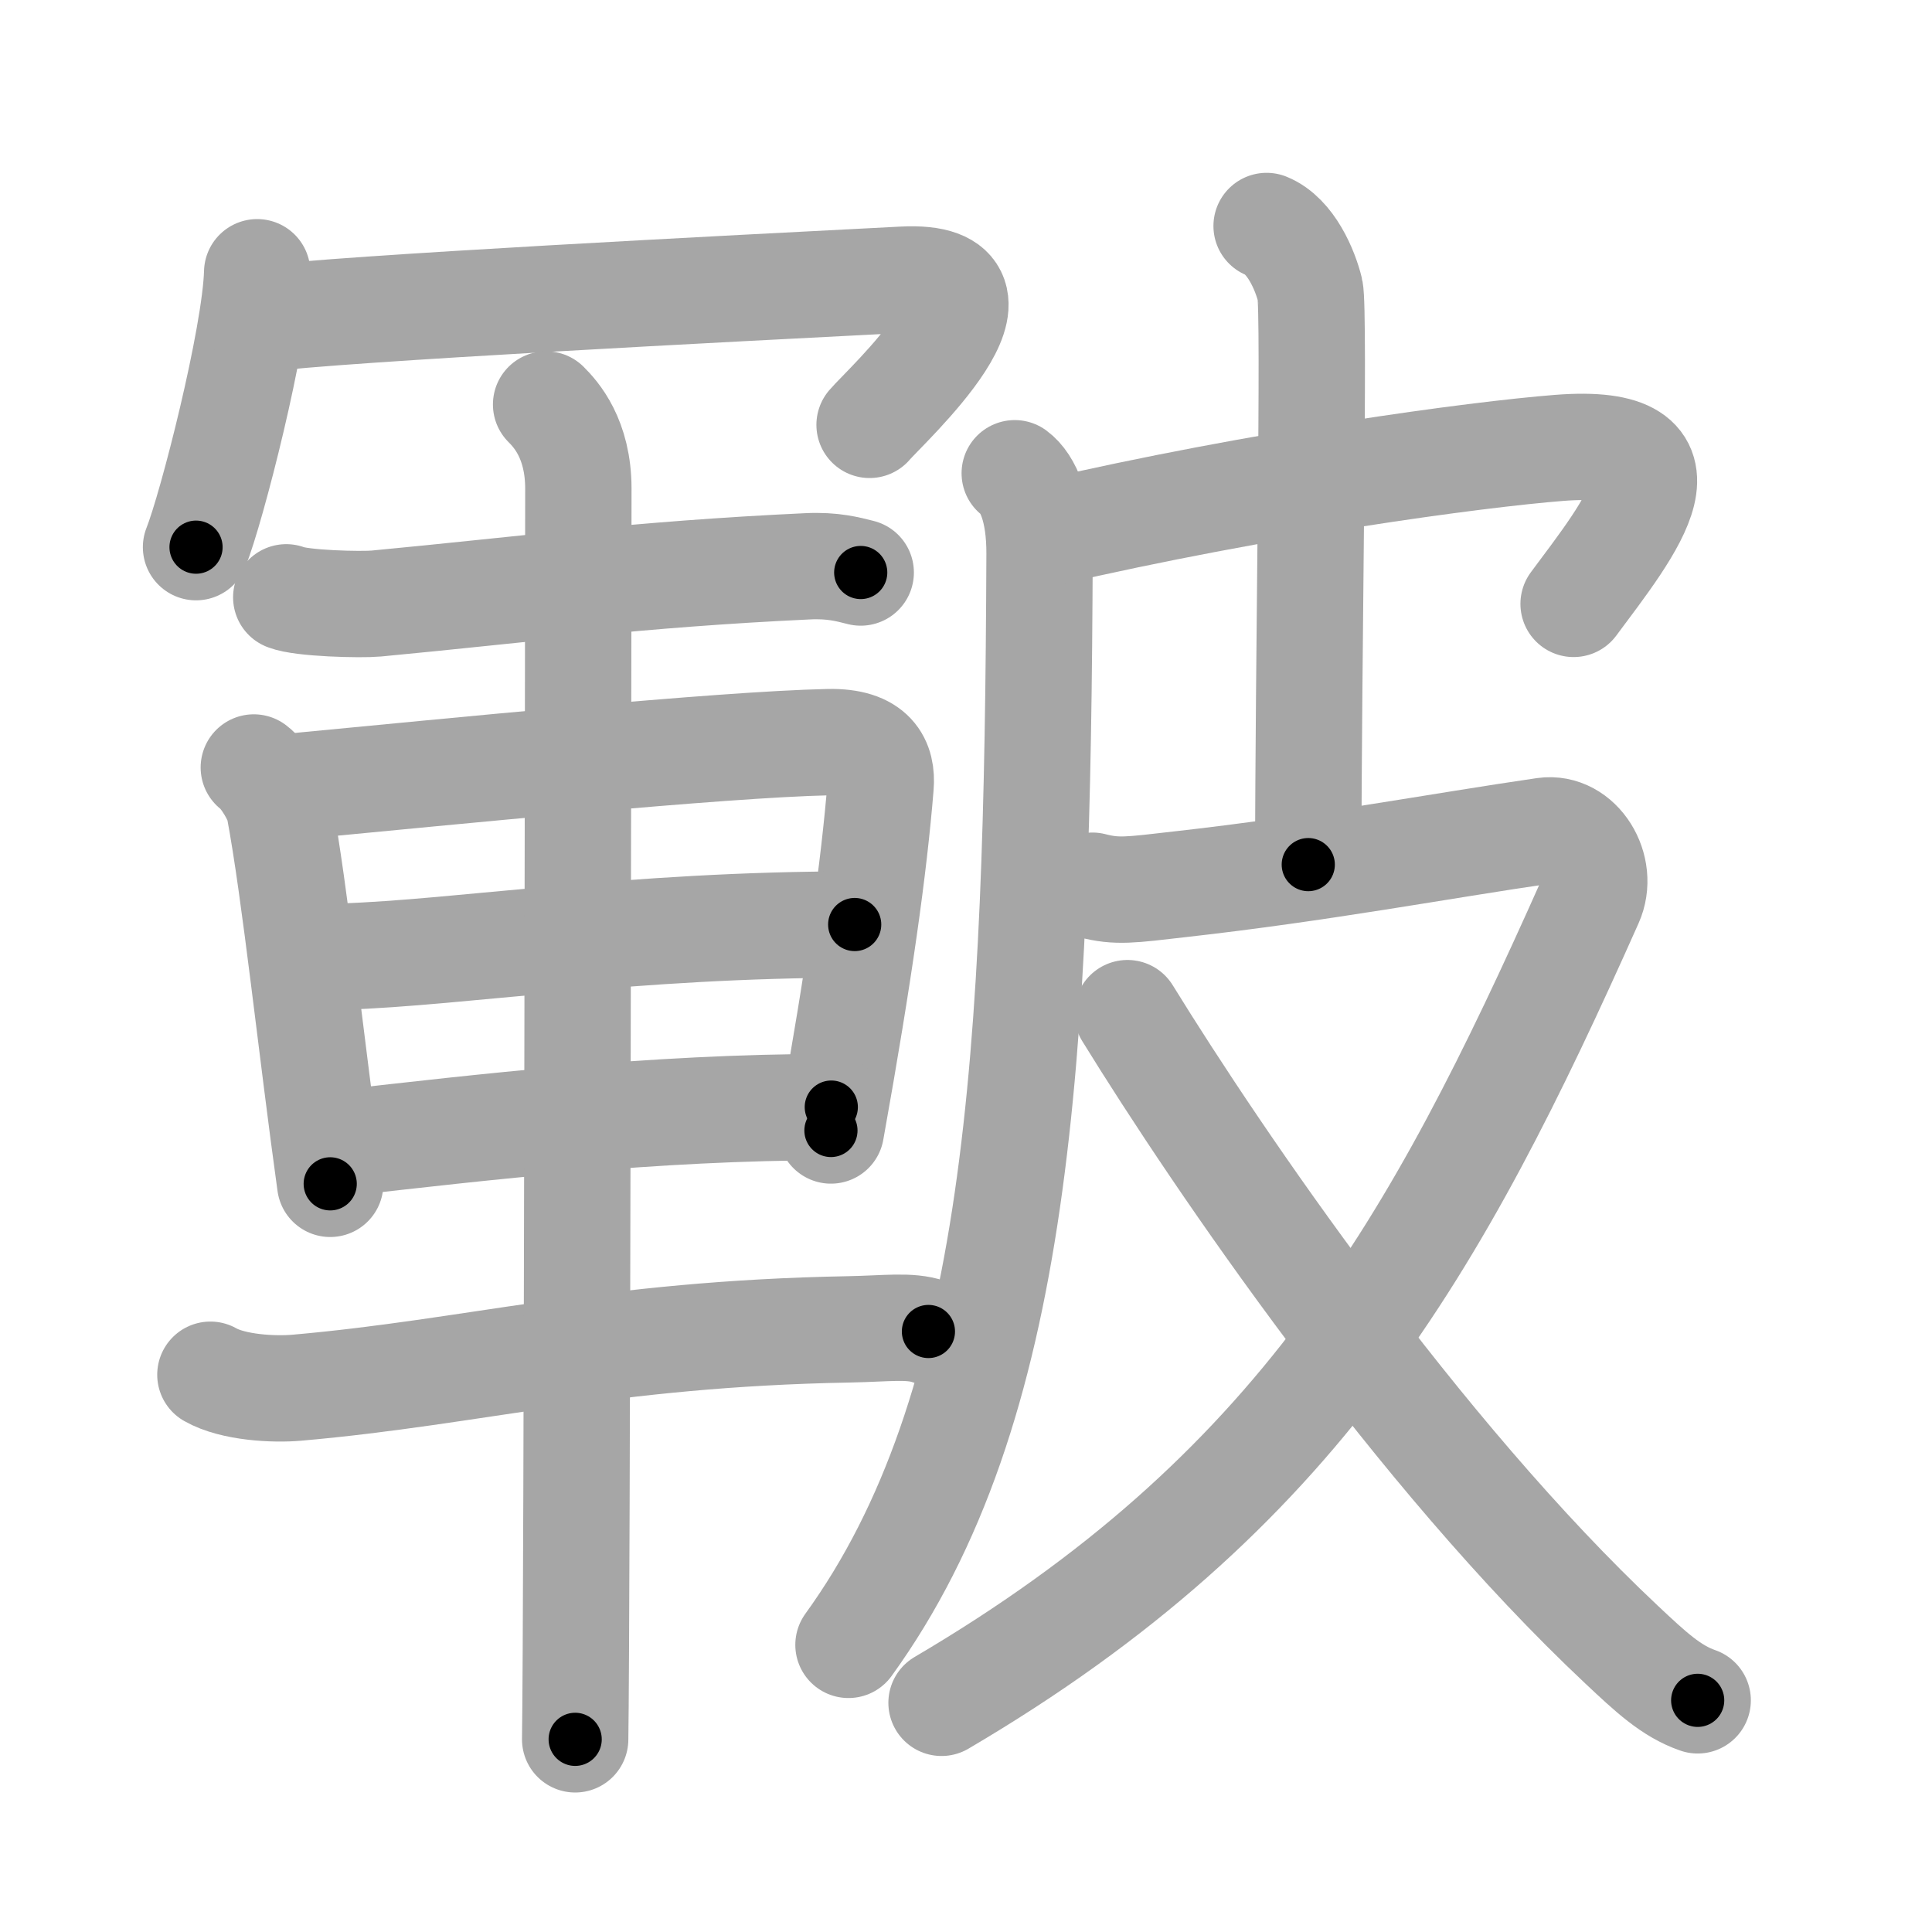 <svg xmlns="http://www.w3.org/2000/svg" viewBox="0 0 109 109" id="76b8"><g fill="none" stroke="#a6a6a6" stroke-width="6" stroke-linecap="round" stroke-linejoin="round"><g><g><g><path d="M14.51,15.36c-0.1,3.68-2.57,13.31-3.45,15.51" /><path d="M14.57,18.01c4.81-0.62,26.86-1.74,36.38-2.23c7.24-0.37-1,7.14-1.89,8.19" /></g><g><path d="M16.15,33.7c0.86,0.35,4.22,0.43,5.08,0.35c8.27-0.78,14.67-1.65,24.33-2.1c1.43-0.07,2.28,0.17,3,0.35" /><path d="M14.32,43.3c0.59,0.44,1.33,1.72,1.44,2.31c0.88,4.67,1.82,13.64,2.87,21.18" /><path d="M16.58,44.37c8.94-0.85,24.07-2.37,30.17-2.5c2.52-0.05,3.04,1.16,2.93,2.48c-0.37,4.55-1.18,10.4-2.8,19.43" /><path d="M19.29,53.97c6.74-0.22,16.24-1.81,28.93-1.81" /><path d="M19.29,64.49c7.83-0.88,17.41-2.03,27.61-2.03" /><path d="M11.87,77.56c1.28,0.73,3.6,0.85,4.9,0.73C26.8,77.41,34.19,75.25,47.9,75c2.13-0.04,3.41-0.24,4.48,0.12" /><path d="M30.81,22.82c0.55,0.55,1.82,1.93,1.82,4.75c0,1.11-0.07,63.65-0.18,70.56" /></g></g><g><path d="M57.25,26.7c0.75,0.55,1.41,2.02,1.4,4.55C58.54,59.75,57.5,79.5,47.87,92.8" /><path d="M59.01,30.08c12.24-2.83,24.26-4.44,28.94-4.81c8.24-0.65,4.05,4.47,0.83,8.8" /><path d="M71.46,12.75c1.37,0.56,2.18,2.5,2.45,3.61c0.27,1.11-0.1,21.04-0.1,32.42" /><path d="M61.63,49.97c1.38,0.36,2.15,0.24,4.93-0.08c7.94-0.89,14.72-2.17,20.57-3.02c1.95-0.28,3.42,2.12,2.57,4.01c-8.7,19.52-16.46,33.36-36.58,45.19" /><path d="M63.61,57.16C68.75,65.5,80,82,91.49,92.79c1.64,1.54,2.79,2.62,4.29,3.14" /></g></g></g><g fill="none" stroke="#000" stroke-width="3" stroke-linecap="round" stroke-linejoin="round"><path d="M14.51,15.36c-0.1,3.68-2.57,13.31-3.45,15.51" stroke-dasharray="15.926" stroke-dashoffset="15.926"><animate attributeName="stroke-dashoffset" values="15.926;15.926;0" dur="0.159s" fill="freeze" begin="0s;76b8.click" /></path><path d="M14.57,18.01c4.81-0.62,26.86-1.74,36.38-2.23c7.24-0.37-1,7.14-1.89,8.19" stroke-dasharray="48.605" stroke-dashoffset="48.605"><animate attributeName="stroke-dashoffset" values="48.605" fill="freeze" begin="76b8.click" /><animate attributeName="stroke-dashoffset" values="48.605;48.605;0" keyTimes="0;0.247;1" dur="0.645s" fill="freeze" begin="0s;76b8.click" /></path><path d="M16.15,33.7c0.86,0.35,4.22,0.43,5.08,0.35c8.27-0.78,14.67-1.65,24.33-2.1c1.43-0.07,2.28,0.17,3,0.35" stroke-dasharray="32.571" stroke-dashoffset="32.571"><animate attributeName="stroke-dashoffset" values="32.571" fill="freeze" begin="76b8.click" /><animate attributeName="stroke-dashoffset" values="32.571;32.571;0" keyTimes="0;0.664;1" dur="0.971s" fill="freeze" begin="0s;76b8.click" /></path><path d="M14.32,43.3c0.59,0.44,1.33,1.72,1.44,2.31c0.88,4.67,1.82,13.64,2.87,21.18" stroke-dasharray="24.136" stroke-dashoffset="24.136"><animate attributeName="stroke-dashoffset" values="24.136" fill="freeze" begin="76b8.click" /><animate attributeName="stroke-dashoffset" values="24.136;24.136;0" keyTimes="0;0.801;1" dur="1.212s" fill="freeze" begin="0s;76b8.click" /></path><path d="M16.58,44.37c8.94-0.85,24.07-2.37,30.17-2.5c2.52-0.05,3.04,1.16,2.93,2.48c-0.37,4.55-1.18,10.4-2.8,19.43" stroke-dasharray="54.421" stroke-dashoffset="54.421"><animate attributeName="stroke-dashoffset" values="54.421" fill="freeze" begin="76b8.click" /><animate attributeName="stroke-dashoffset" values="54.421;54.421;0" keyTimes="0;0.69;1" dur="1.756s" fill="freeze" begin="0s;76b8.click" /></path><path d="M19.29,53.97c6.74-0.22,16.24-1.81,28.93-1.81" stroke-dasharray="28.998" stroke-dashoffset="28.998"><animate attributeName="stroke-dashoffset" values="28.998" fill="freeze" begin="76b8.click" /><animate attributeName="stroke-dashoffset" values="28.998;28.998;0" keyTimes="0;0.858;1" dur="2.046s" fill="freeze" begin="0s;76b8.click" /></path><path d="M19.29,64.49c7.83-0.88,17.41-2.03,27.61-2.03" stroke-dasharray="27.702" stroke-dashoffset="27.702"><animate attributeName="stroke-dashoffset" values="27.702" fill="freeze" begin="76b8.click" /><animate attributeName="stroke-dashoffset" values="27.702;27.702;0" keyTimes="0;0.881;1" dur="2.323s" fill="freeze" begin="0s;76b8.click" /></path><path d="M11.87,77.56c1.28,0.73,3.6,0.85,4.9,0.73C26.8,77.41,34.19,75.25,47.9,75c2.13-0.04,3.41-0.24,4.48,0.12" stroke-dasharray="40.844" stroke-dashoffset="40.844"><animate attributeName="stroke-dashoffset" values="40.844" fill="freeze" begin="76b8.click" /><animate attributeName="stroke-dashoffset" values="40.844;40.844;0" keyTimes="0;0.851;1" dur="2.731s" fill="freeze" begin="0s;76b8.click" /></path><path d="M30.81,22.82c0.55,0.55,1.82,1.93,1.82,4.75c0,1.11-0.07,63.65-0.18,70.56" stroke-dasharray="75.791" stroke-dashoffset="75.791"><animate attributeName="stroke-dashoffset" values="75.791" fill="freeze" begin="76b8.click" /><animate attributeName="stroke-dashoffset" values="75.791;75.791;0" keyTimes="0;0.827;1" dur="3.301s" fill="freeze" begin="0s;76b8.click" /></path><path d="M57.25,26.7c0.75,0.55,1.41,2.02,1.4,4.55C58.54,59.75,57.5,79.5,47.87,92.8" stroke-dasharray="68.35" stroke-dashoffset="68.35"><animate attributeName="stroke-dashoffset" values="68.35" fill="freeze" begin="76b8.click" /><animate attributeName="stroke-dashoffset" values="68.35;68.35;0" keyTimes="0;0.865;1" dur="3.815s" fill="freeze" begin="0s;76b8.click" /></path><path d="M59.01,30.08c12.24-2.83,24.26-4.44,28.94-4.81c8.24-0.65,4.05,4.47,0.83,8.8" stroke-dasharray="43.23" stroke-dashoffset="43.23"><animate attributeName="stroke-dashoffset" values="43.23" fill="freeze" begin="76b8.click" /><animate attributeName="stroke-dashoffset" values="43.23;43.23;0" keyTimes="0;0.898;1" dur="4.247s" fill="freeze" begin="0s;76b8.click" /></path><path d="M71.46,12.75c1.37,0.56,2.18,2.5,2.45,3.61c0.27,1.11-0.1,21.04-0.1,32.42" stroke-dasharray="36.93" stroke-dashoffset="36.93"><animate attributeName="stroke-dashoffset" values="36.93" fill="freeze" begin="76b8.click" /><animate attributeName="stroke-dashoffset" values="36.93;36.93;0" keyTimes="0;0.92;1" dur="4.616s" fill="freeze" begin="0s;76b8.click" /></path><path d="M61.63,49.97c1.38,0.36,2.15,0.24,4.93-0.08c7.94-0.89,14.72-2.17,20.57-3.02c1.95-0.28,3.42,2.12,2.57,4.01c-8.7,19.52-16.46,33.36-36.58,45.19" stroke-dasharray="90.791" stroke-dashoffset="90.791"><animate attributeName="stroke-dashoffset" values="90.791" fill="freeze" begin="76b8.click" /><animate attributeName="stroke-dashoffset" values="90.791;90.791;0" keyTimes="0;0.871;1" dur="5.299s" fill="freeze" begin="0s;76b8.click" /></path><path d="M63.61,57.16C68.75,65.5,80,82,91.49,92.79c1.64,1.54,2.79,2.62,4.29,3.14" stroke-dasharray="50.713" stroke-dashoffset="50.713"><animate attributeName="stroke-dashoffset" values="50.713" fill="freeze" begin="76b8.click" /><animate attributeName="stroke-dashoffset" values="50.713;50.713;0" keyTimes="0;0.913;1" dur="5.806s" fill="freeze" begin="0s;76b8.click" /></path></g></svg>